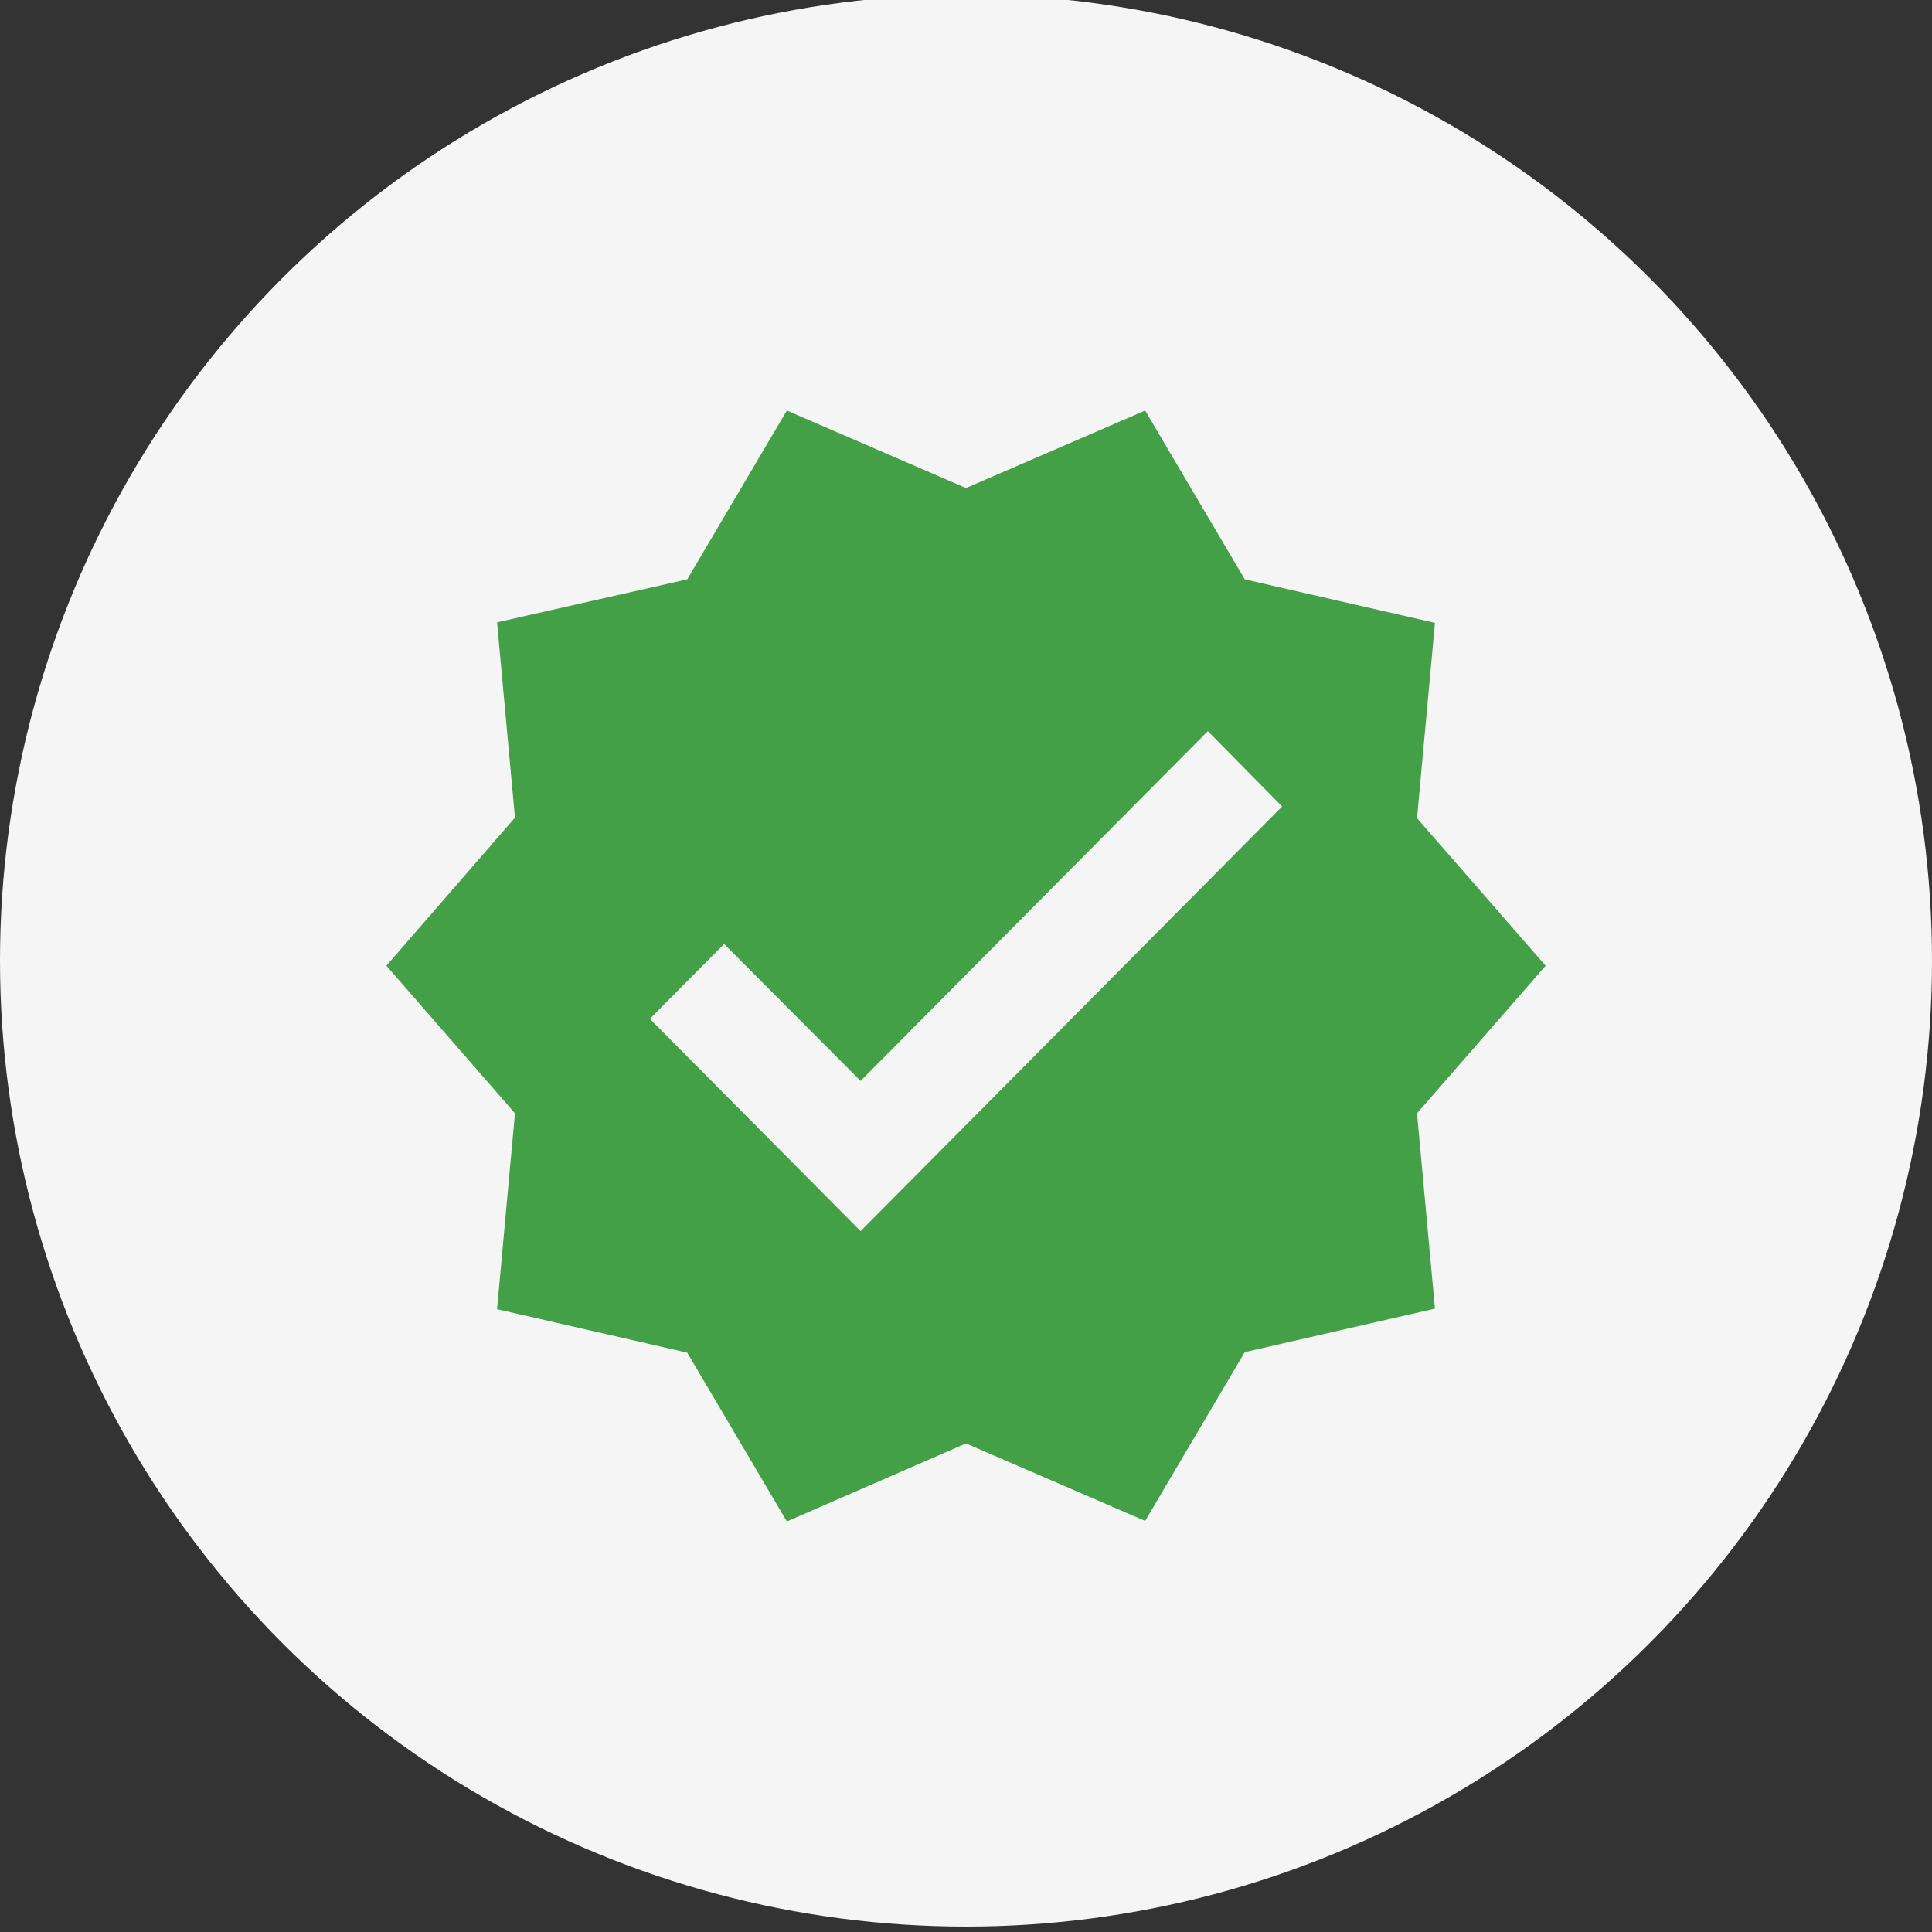 <svg width="80" height="80" viewBox="0 0 80 80" fill="none" xmlns="http://www.w3.org/2000/svg">
<rect x="0" y="0" width="80" height="80" fill="#333333" stroke="none"/>
<g clip-path="url(#clip0_588_1225)">
<circle cx="40" cy="39.776" r="40" fill="#F5F5F5"/>
<path d="M64 39.989L58.676 33.879L59.418 25.791L51.542 23.989L47.418 17L40 20.209L32.582 17L28.458 23.989L20.582 25.769L21.324 33.857L16 39.989L21.324 46.099L20.582 54.209L28.458 56.011L32.582 63L40 59.769L47.418 62.978L51.542 55.989L59.418 54.187L58.676 46.099L64 39.989ZM35.636 50.978L26.909 42.187L29.985 39.088L35.636 44.758L50.014 30.275L53.091 33.396L35.636 50.978Z" fill="#43A047"/>
</g>
<defs>
<clipPath id="clip0_588_1225">
<rect width="80" height="80" fill="white"/>
</clipPath>
</defs>
</svg>
